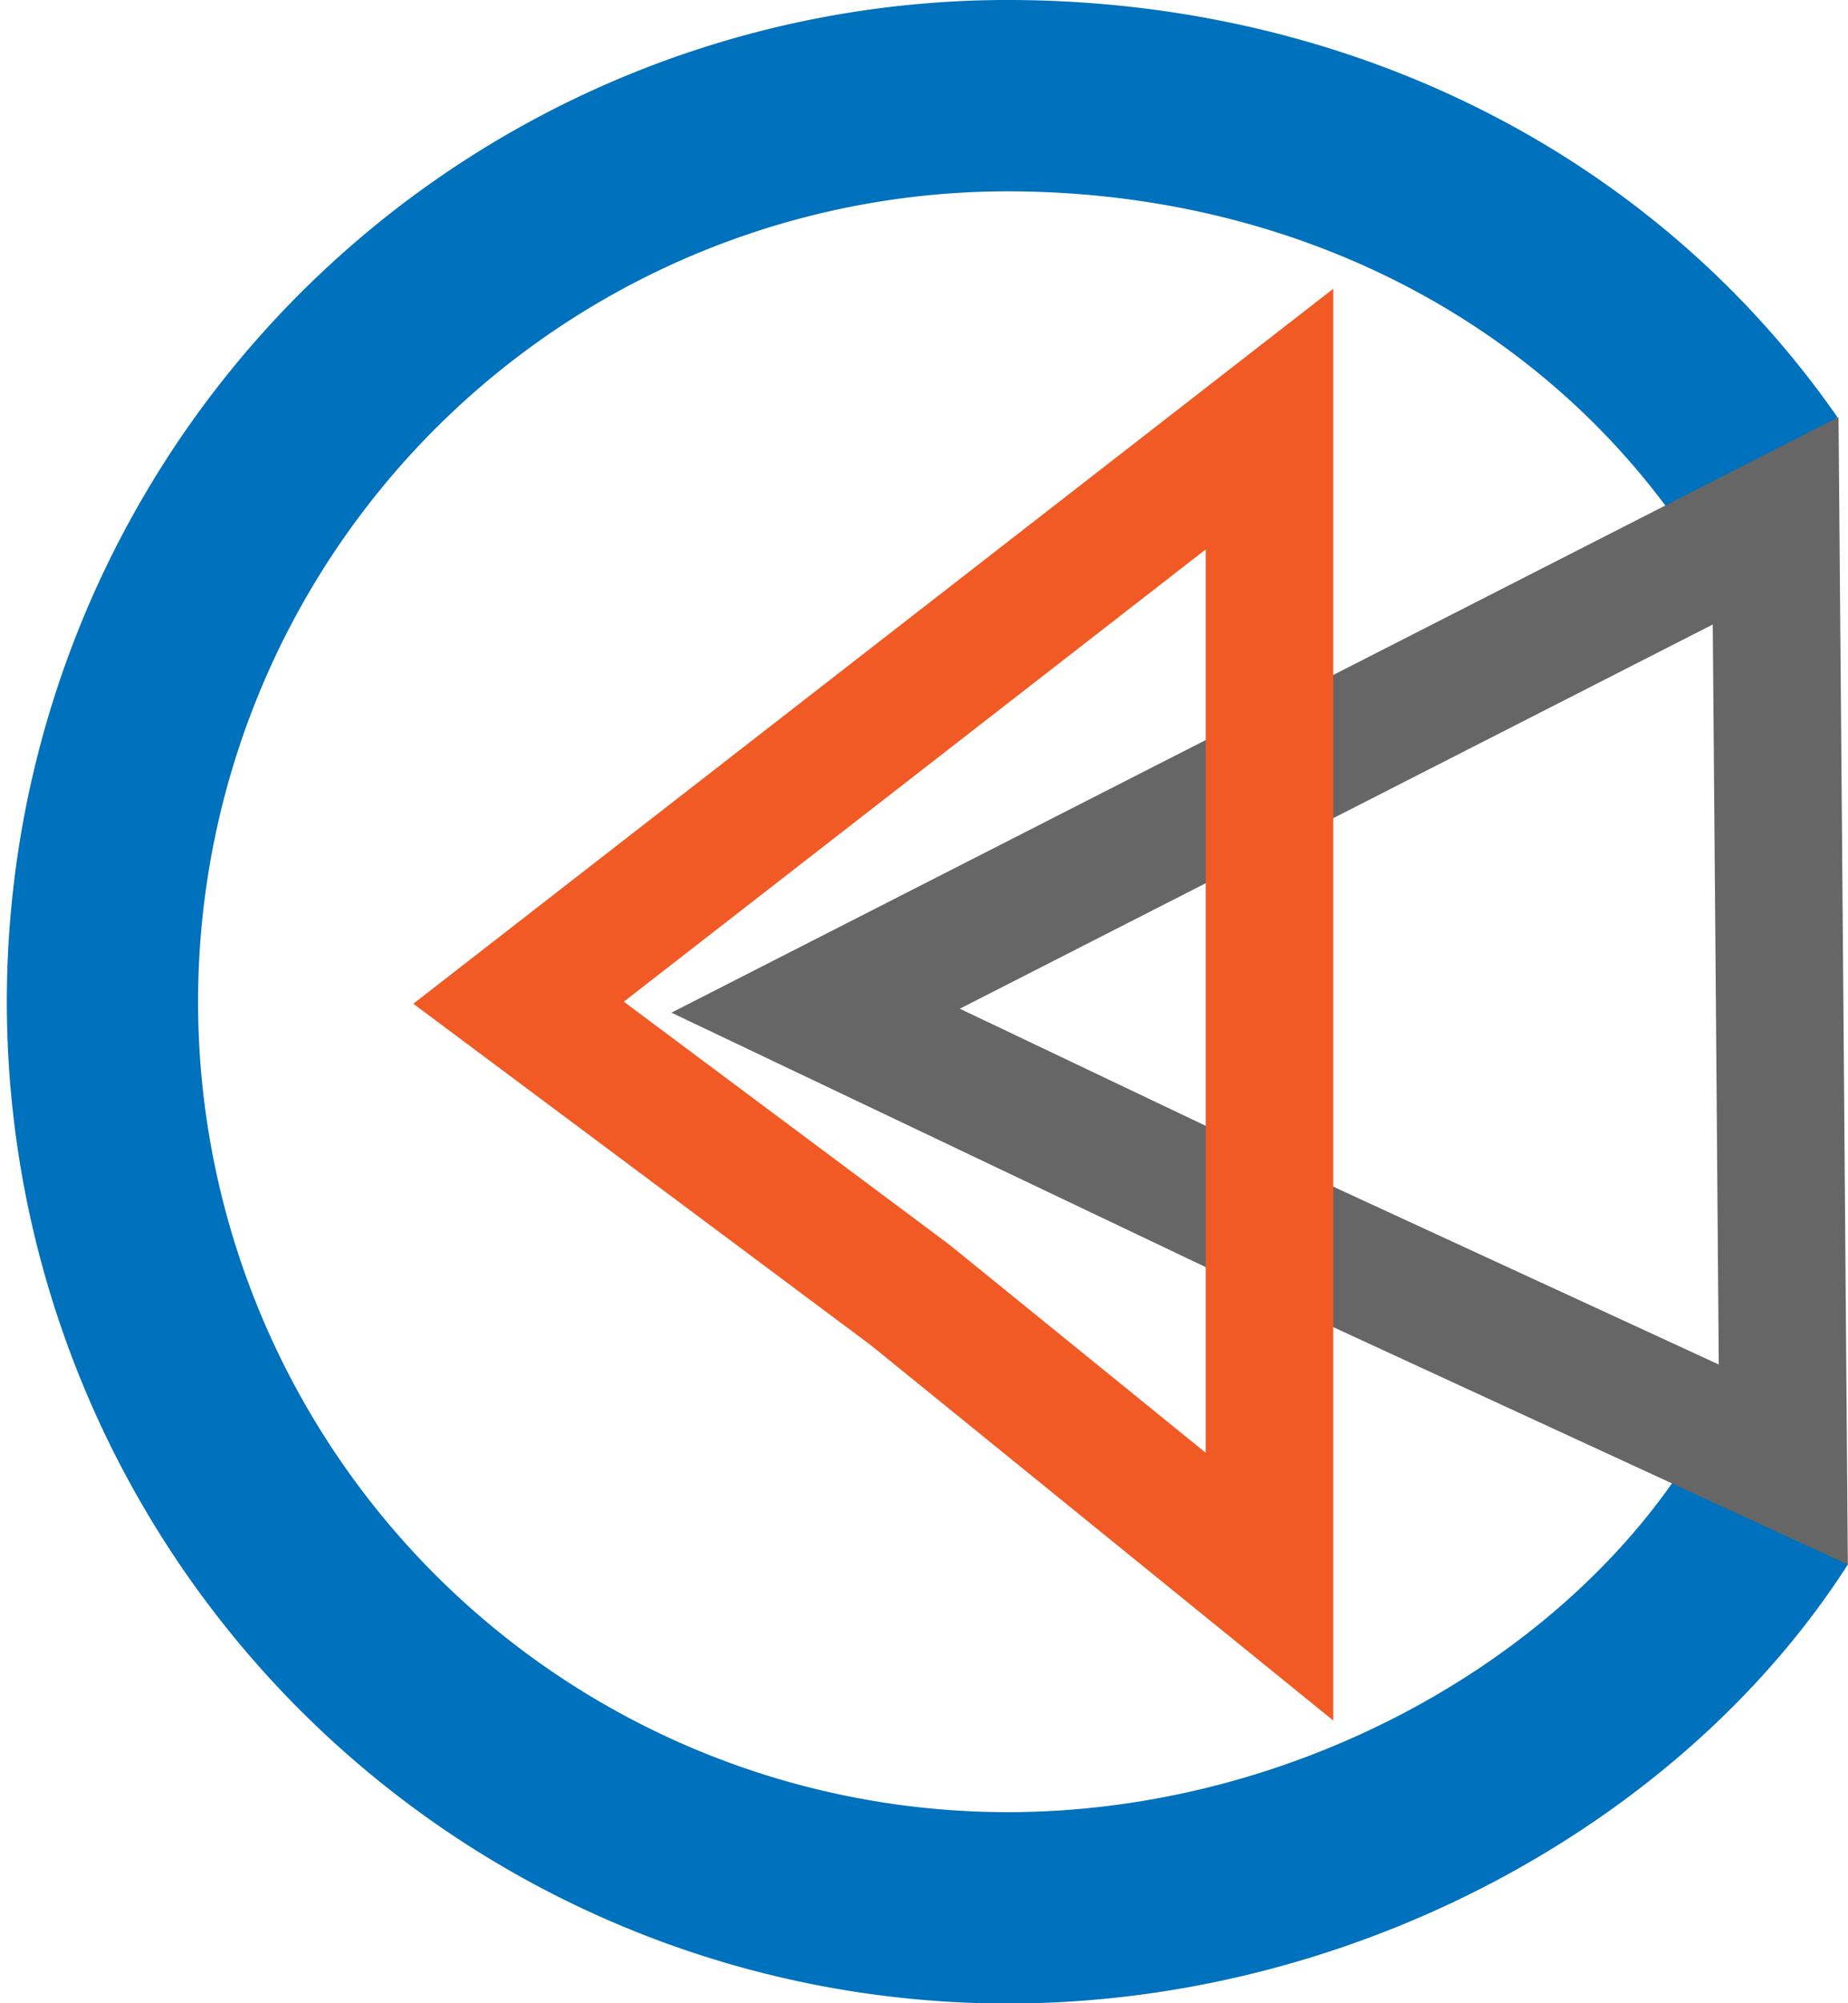<svg xmlns="http://www.w3.org/2000/svg" viewBox="0 0 57.98 62.81"><defs><style>.cls-1,.cls-2,.cls-3,.cls-4{fill:none;}.cls-1,.cls-3{stroke:#0071bc;}.cls-1{stroke-linejoin:bevel;stroke-width:6px;}.cls-2{stroke:#666;stroke-linecap:round;}.cls-2,.cls-3,.cls-4{stroke-miterlimit:10;}.cls-2,.cls-4{stroke-width:4px;}.cls-3{stroke-width:8px;}.cls-4{stroke:#f15a24;}</style></defs><title>logo-project</title><g id="Layer_2" data-name="Layer 2"><g id="Layer_1-2" data-name="Layer 1"><path class="cls-1" d="M55.46,47.42c-4.66,7.28-14.07,12.45-24,12.4A28.41,28.41,0,1,1,31.79,3c9.71.06,18.27,4.43,23.4,11.8"/><polygon class="cls-2" points="55.83 30.8 55.95 45.92 41.2 39.12 25.59 31.69 40.65 24.01 55.71 16.33 55.83 30.8"/><path class="cls-3" d="M56.18,47"/><path class="cls-3" d="M55.87,14.8"/><polygon class="cls-4" points="39.83 31.44 39.83 49.75 28.55 40.6 16.27 31.44 28.05 22.29 39.83 13.14 39.83 31.44"/></g></g></svg>